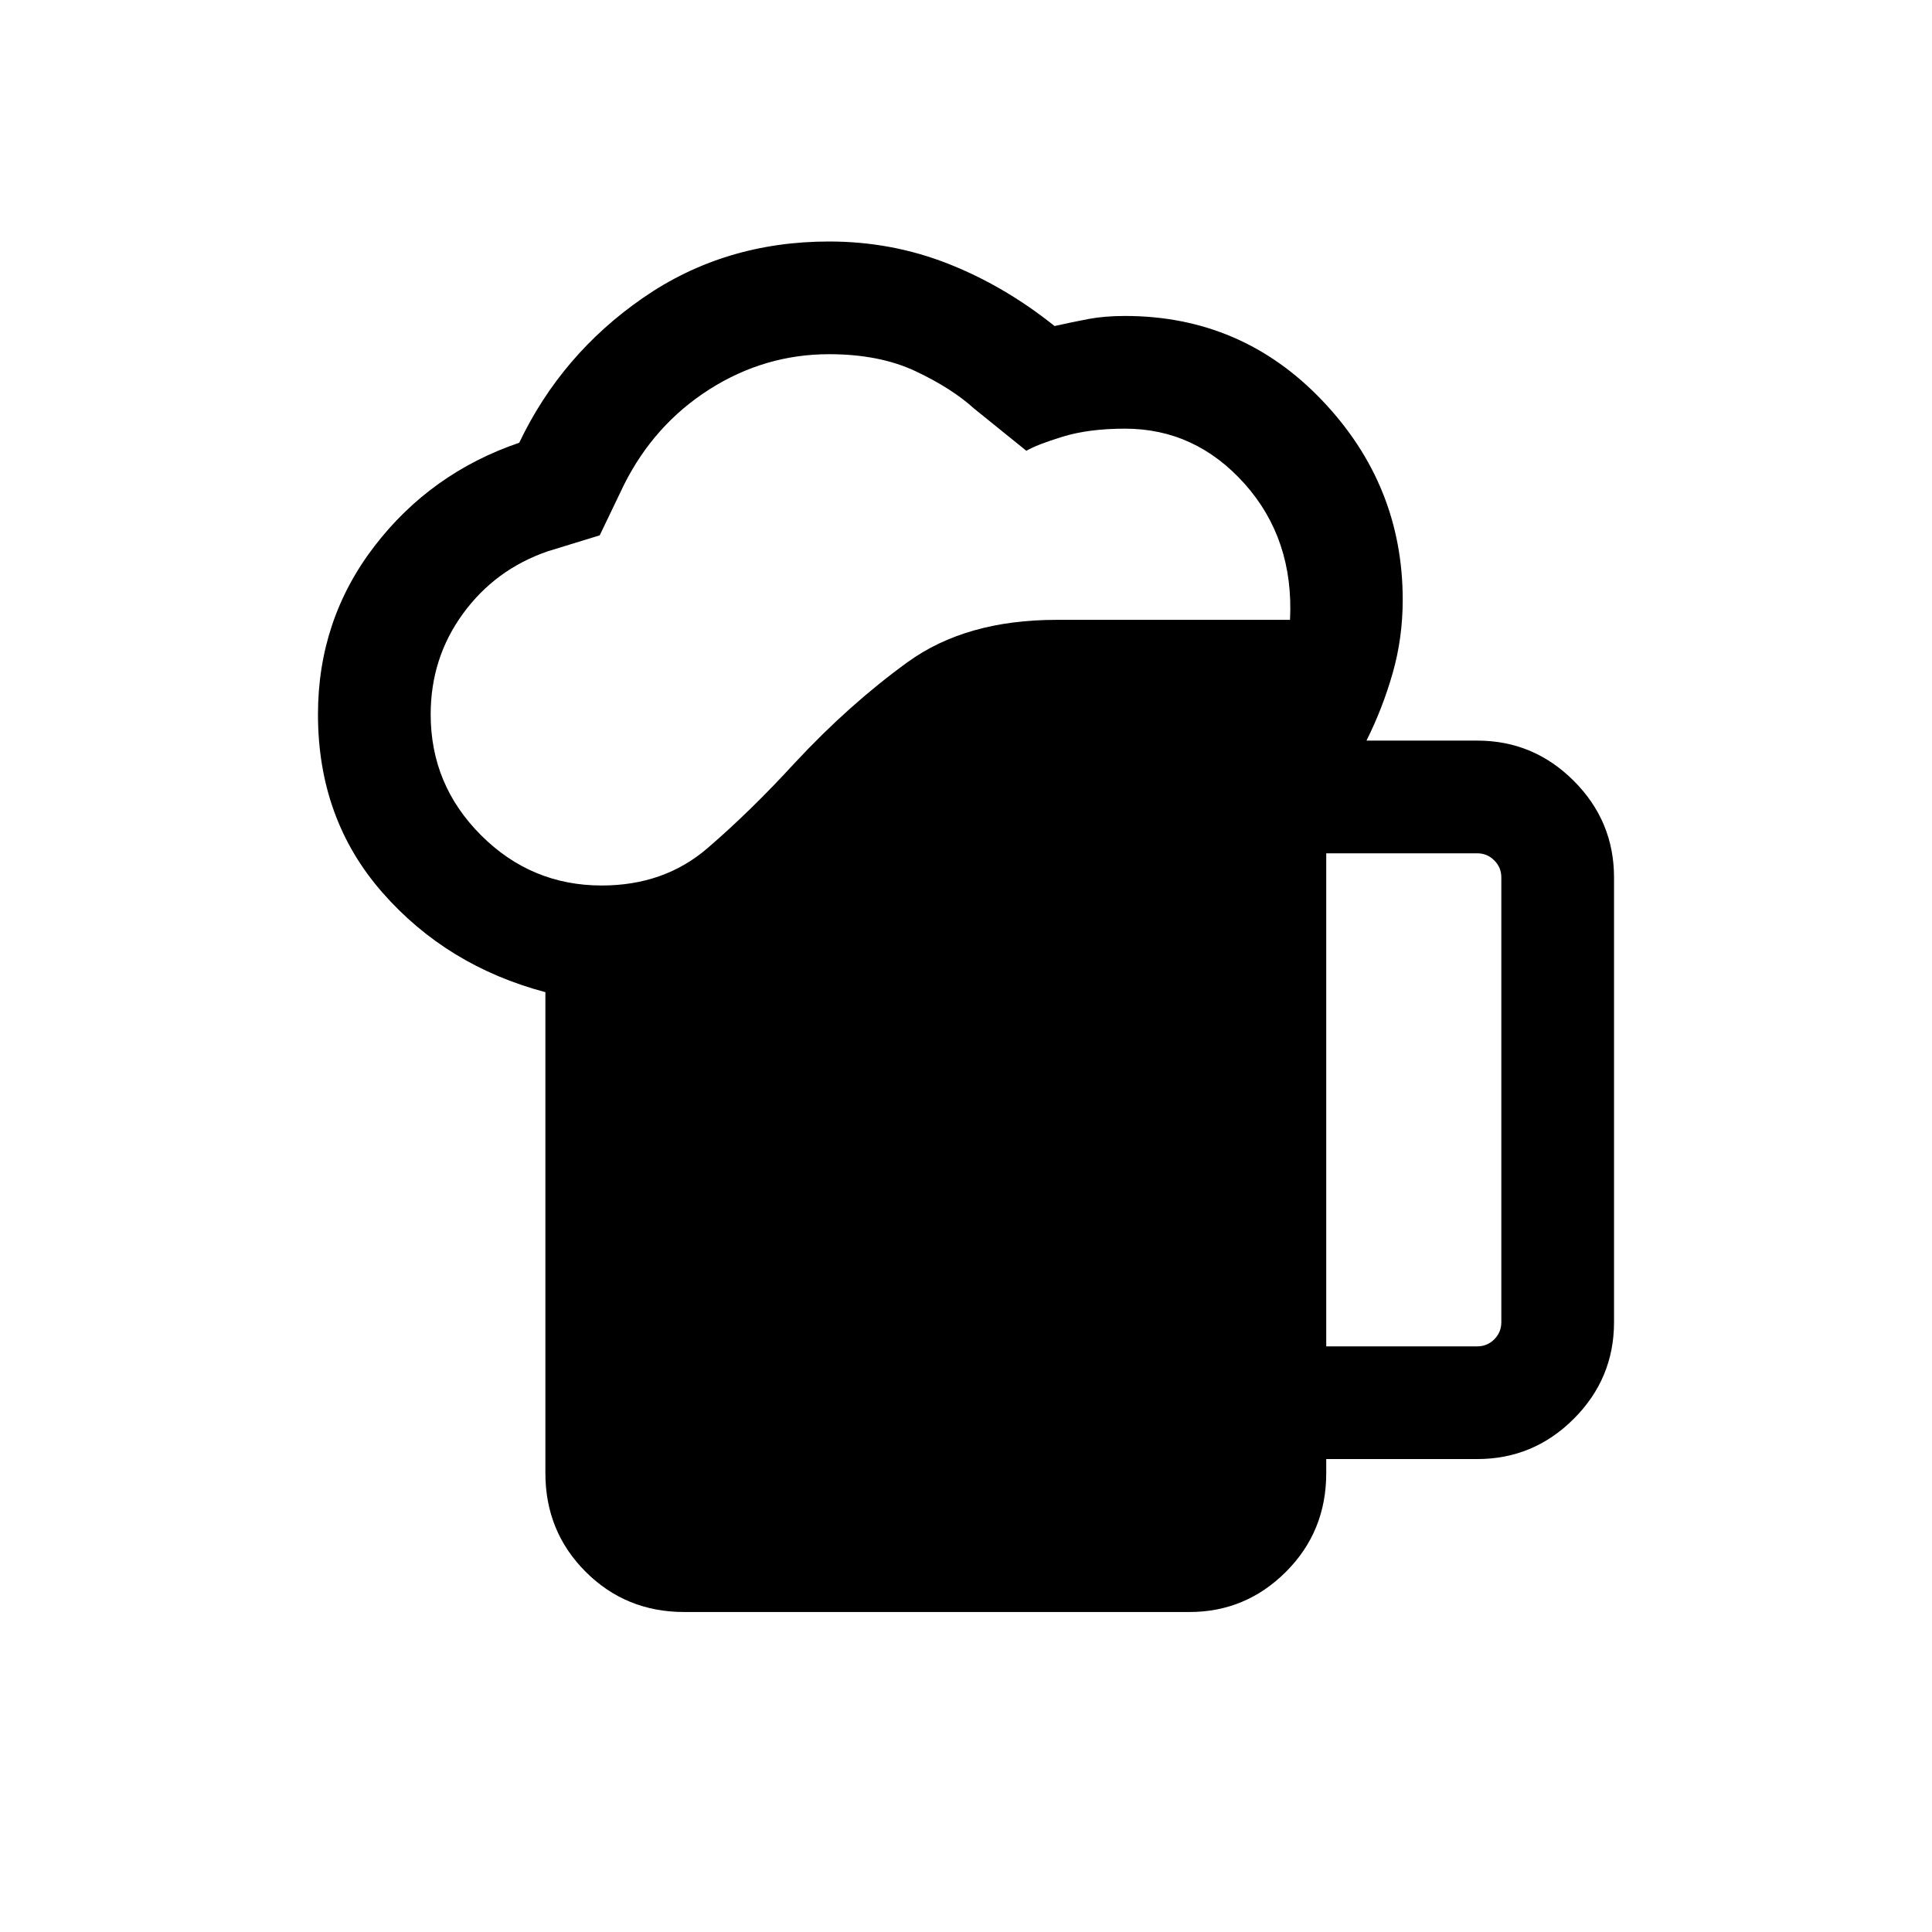 <svg xmlns="http://www.w3.org/2000/svg" height="24" width="24"><path d="M8.5 20.025Q7.775 20.025 7.275 19.525Q6.775 19.025 6.775 18.3V12.325Q5.55 12 4.75 11.087Q3.95 10.175 3.95 8.875Q3.95 7.7 4.65 6.787Q5.35 5.875 6.45 5.5Q6.975 4.4 7.988 3.7Q9 3 10.3 3Q11.075 3 11.775 3.275Q12.475 3.55 13.1 4.05Q13.325 4 13.525 3.962Q13.725 3.925 13.975 3.925Q15.425 3.925 16.425 4.975Q17.425 6.025 17.425 7.45Q17.425 7.925 17.3 8.363Q17.175 8.8 16.975 9.2H18.35Q19.05 9.2 19.55 9.7Q20.05 10.2 20.05 10.9V16.425Q20.05 17.125 19.55 17.625Q19.05 18.125 18.35 18.125H16.475V18.3Q16.475 19.025 15.975 19.525Q15.475 20.025 14.775 20.025ZM5.35 8.875Q5.35 9.75 5.975 10.375Q6.6 11 7.475 11Q8.25 11 8.788 10.537Q9.325 10.075 9.875 9.475Q10.55 8.75 11.275 8.225Q12 7.7 13.125 7.7H16.025Q16.075 6.7 15.463 6.012Q14.85 5.325 13.975 5.325Q13.525 5.325 13.2 5.425Q12.875 5.525 12.75 5.6L12.1 5.075Q11.825 4.825 11.375 4.612Q10.925 4.4 10.3 4.4Q9.5 4.4 8.812 4.837Q8.125 5.275 7.75 6.025L7.45 6.65L6.8 6.85Q6.15 7.075 5.75 7.625Q5.35 8.175 5.35 8.875ZM16.475 16.725H18.35Q18.475 16.725 18.562 16.638Q18.65 16.55 18.65 16.425V10.9Q18.65 10.775 18.562 10.688Q18.475 10.6 18.35 10.6H16.475Z"/></svg>